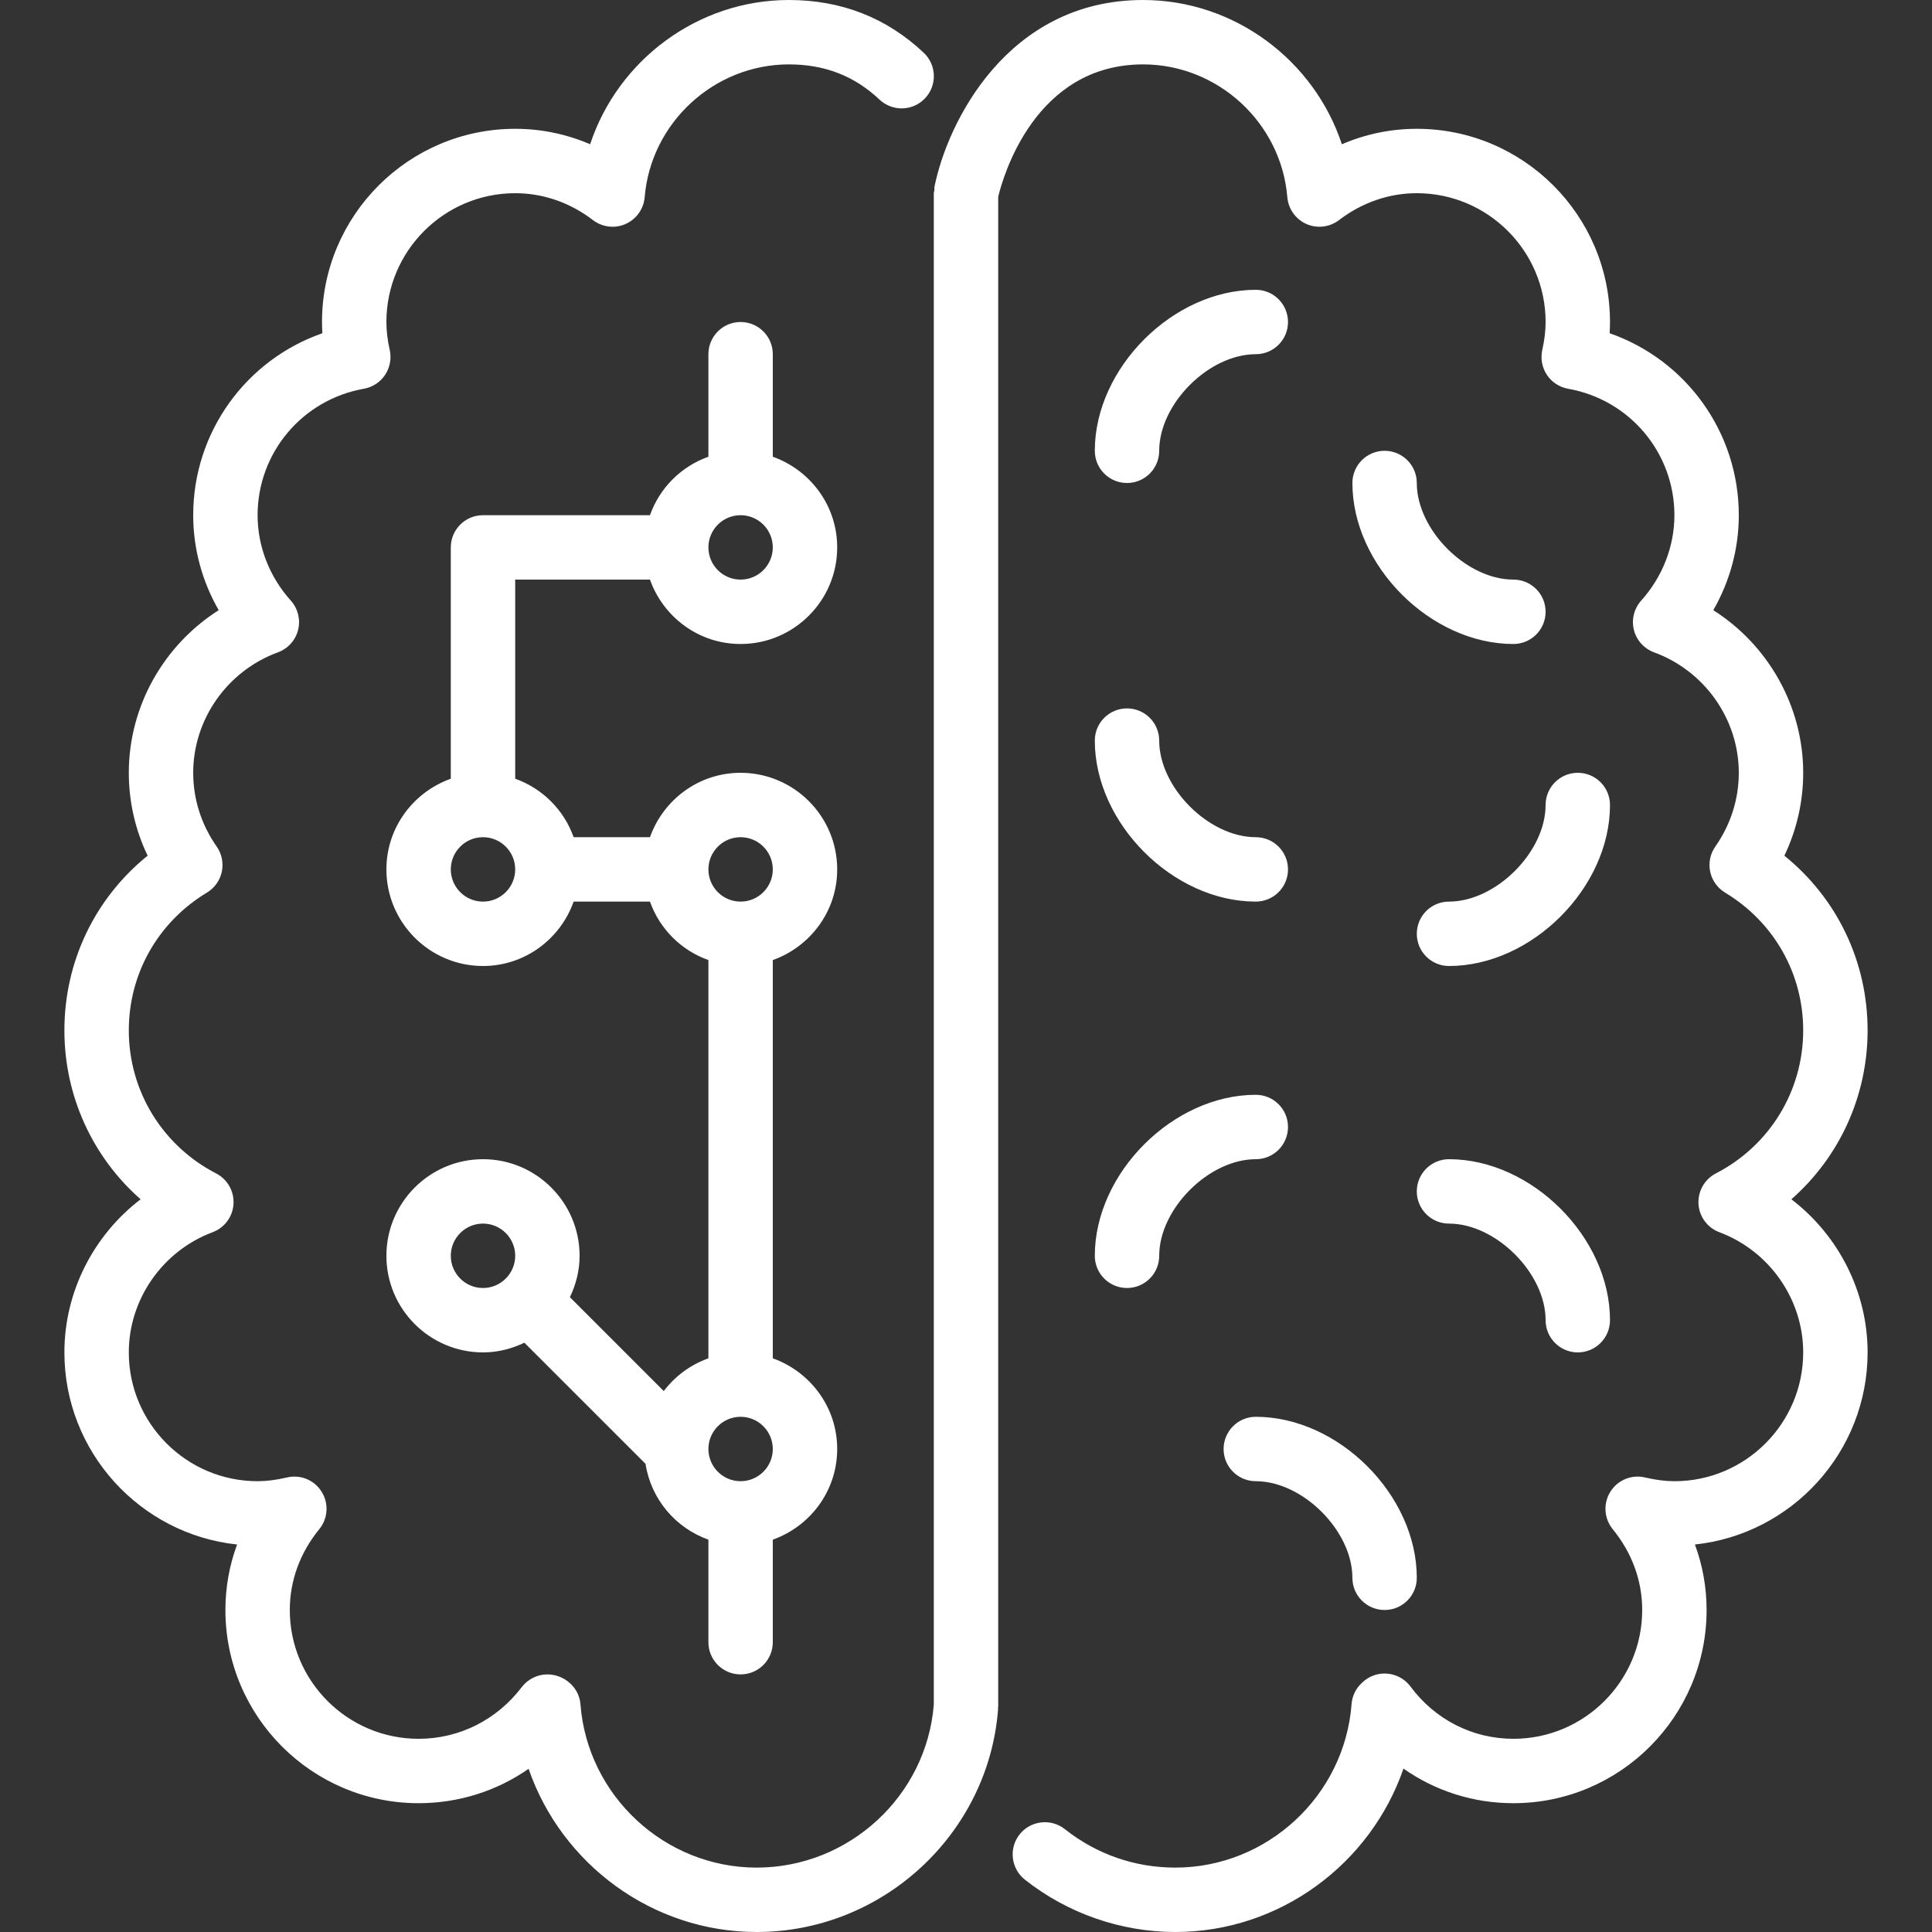 <?xml version="1.0" encoding="UTF-8" standalone="no"?>
<!-- Generator: Gravit.io -->
<svg xmlns="http://www.w3.org/2000/svg" xmlns:xlink="http://www.w3.org/1999/xlink" style="isolation:isolate" viewBox="0 0 256 256" width="256pt" height="256pt"><rect x="0" y="0" width="256" height="256" fill="#333333" stroke="none"/><defs><clipPath id="_clipPath_wM86kjdrWuNShJea7MceH7EQCUS95wbm"><rect width="256" height="256"/></clipPath></defs><g clip-path="url(#_clipPath_wM86kjdrWuNShJea7MceH7EQCUS95wbm)"><path d=" M 93.867 115.2 C 93.867 117.551 95.778 119.467 98.133 119.467 C 100.489 119.467 102.4 117.551 102.4 115.2 C 102.4 112.849 100.489 110.933 98.133 110.933 C 95.778 110.933 93.867 112.849 93.867 115.2 L 93.867 115.2 Z  M 102.4 192 C 102.4 189.649 100.489 187.733 98.133 187.733 C 95.778 187.733 93.867 189.649 93.867 192 C 93.867 194.351 95.778 196.267 98.133 196.267 C 100.489 196.267 102.4 194.351 102.4 192 L 102.4 192 Z  M 68.267 115.2 C 68.267 112.849 66.355 110.933 64 110.933 C 61.645 110.933 59.733 112.849 59.733 115.2 C 59.733 117.551 61.645 119.467 64 119.467 C 66.355 119.467 68.267 117.551 68.267 115.2 L 68.267 115.2 Z  M 68.267 166.4 C 68.267 164.049 66.355 162.133 64 162.133 C 61.645 162.133 59.733 164.049 59.733 166.4 C 59.733 168.751 61.645 170.667 64 170.667 C 66.355 170.667 68.267 168.751 68.267 166.4 L 68.267 166.4 Z  M 93.867 72.533 C 93.867 74.884 95.778 76.8 98.133 76.8 C 100.489 76.8 102.4 74.884 102.4 72.533 C 102.4 70.182 100.489 68.267 98.133 68.267 C 95.778 68.267 93.867 70.182 93.867 72.533 L 93.867 72.533 Z  M 68.267 76.8 L 68.267 103.185 C 71.885 104.474 74.726 107.319 76.011 110.933 L 86.123 110.933 C 87.889 105.975 92.578 102.4 98.133 102.4 C 105.19 102.4 110.933 108.143 110.933 115.2 C 110.933 120.755 107.354 125.444 102.4 127.215 L 102.4 179.985 C 107.354 181.756 110.933 186.445 110.933 192 C 110.933 197.555 107.354 202.244 102.4 204.015 L 102.4 217.6 C 102.4 219.955 100.493 221.867 98.133 221.867 C 95.774 221.867 93.867 219.955 93.867 217.6 L 93.867 204.011 C 89.51 202.462 86.263 198.647 85.534 193.963 L 69.517 177.95 C 69.504 177.941 69.504 177.924 69.491 177.911 C 67.823 178.714 65.975 179.2 64 179.2 C 56.943 179.2 51.2 173.457 51.2 166.4 C 51.2 159.343 56.943 153.6 64 153.6 C 71.057 153.6 76.8 159.343 76.8 166.4 C 76.8 168.371 76.314 170.223 75.511 171.891 C 75.524 171.904 75.537 171.908 75.55 171.917 L 87.953 184.324 C 89.451 182.345 91.49 180.834 93.867 179.985 L 93.867 127.211 C 90.249 125.926 87.407 123.081 86.123 119.467 L 76.011 119.467 C 74.244 124.425 69.555 128 64 128 C 56.943 128 51.2 122.257 51.2 115.2 C 51.2 109.645 54.78 104.956 59.733 103.185 L 59.733 72.533 C 59.733 70.178 61.641 68.267 64 68.267 L 86.123 68.267 C 87.407 64.653 90.249 61.807 93.867 60.518 L 93.867 46.933 C 93.867 44.578 95.774 42.667 98.133 42.667 C 100.493 42.667 102.4 44.578 102.4 46.933 L 102.4 60.518 C 107.354 62.289 110.933 66.978 110.933 72.533 C 110.933 79.59 105.19 85.333 98.133 85.333 C 92.578 85.333 87.889 81.758 86.123 76.8 L 68.267 76.8 Z  M 237.367 158.912 C 243.721 153.327 247.467 145.246 247.467 136.533 C 247.467 127.403 243.409 119.014 236.437 113.382 C 238.08 109.956 238.933 106.223 238.933 102.4 C 238.933 93.594 234.313 85.483 227.021 80.853 C 229.222 77.018 230.4 72.691 230.4 68.267 C 230.4 57.259 223.407 47.689 213.286 44.156 C 213.316 43.657 213.333 43.162 213.333 42.667 C 213.333 28.548 201.852 17.067 187.733 17.067 C 184.29 17.067 180.937 17.766 177.805 19.115 C 174.135 8.004 163.584 0 151.467 0 C 133.513 0 125.53 16.196 123.819 24.764 C 123.789 24.905 123.827 25.041 123.819 25.186 C 123.806 25.331 123.733 25.451 123.733 25.6 L 123.733 225.877 C 122.769 237.99 112.482 247.467 100.267 247.467 C 88.094 247.467 77.837 237.956 76.911 225.809 C 76.74 223.586 74.761 221.867 72.533 221.867 C 71.202 221.867 69.948 222.49 69.137 223.548 C 65.826 227.904 60.843 230.4 55.467 230.4 C 46.054 230.4 38.4 222.746 38.4 213.333 C 38.4 209.459 39.748 205.756 42.308 202.62 C 43.46 201.207 43.588 199.215 42.62 197.666 C 41.655 196.117 39.829 195.349 38.029 195.772 C 36.599 196.105 35.324 196.267 34.133 196.267 C 24.721 196.267 17.067 188.612 17.067 179.2 C 17.067 172.164 21.534 165.764 28.177 163.273 C 29.76 162.679 30.844 161.212 30.942 159.531 C 31.04 157.845 30.135 156.258 28.642 155.486 C 21.5 151.804 17.067 144.538 17.067 136.533 C 17.067 129.007 20.937 122.18 27.422 118.272 C 28.433 117.662 29.146 116.659 29.393 115.503 C 29.636 114.342 29.389 113.139 28.71 112.171 C 26.675 109.265 25.6 105.89 25.6 102.4 C 25.6 95.313 30.114 88.9 36.826 86.438 C 38.153 85.952 39.155 84.838 39.501 83.469 C 39.842 82.095 39.479 80.64 38.537 79.586 C 35.695 76.416 34.133 72.397 34.133 68.267 C 34.133 59.998 40.06 52.954 48.218 51.511 C 49.361 51.307 50.381 50.645 51.025 49.677 C 51.669 48.708 51.891 47.518 51.644 46.383 C 51.345 45.052 51.2 43.836 51.2 42.667 C 51.2 33.254 58.854 25.6 68.267 25.6 C 71.962 25.6 75.524 26.833 78.575 29.167 C 79.817 30.114 81.476 30.31 82.897 29.679 C 84.326 29.043 85.291 27.682 85.423 26.129 C 86.234 16.265 94.63 8.533 104.533 8.533 C 109.286 8.533 113.216 10.061 116.544 13.201 C 118.263 14.818 120.964 14.737 122.577 13.022 C 124.194 11.307 124.117 8.61 122.402 6.993 C 117.483 2.351 111.471 0 104.533 0 C 92.416 0 81.865 8.004 78.195 19.115 C 75.063 17.766 71.71 17.067 68.267 17.067 C 54.148 17.067 42.667 28.548 42.667 42.667 C 42.667 43.162 42.684 43.657 42.714 44.156 C 32.593 47.689 25.6 57.259 25.6 68.267 C 25.6 72.691 26.778 77.018 28.979 80.853 C 21.687 85.483 17.067 93.594 17.067 102.4 C 17.067 106.223 17.92 109.956 19.563 113.382 C 12.591 119.014 8.533 127.403 8.533 136.533 C 8.533 145.246 12.279 153.327 18.633 158.912 C 12.399 163.678 8.533 171.162 8.533 179.2 C 8.533 192.397 18.573 203.294 31.415 204.655 C 30.391 207.42 29.867 210.338 29.867 213.333 C 29.867 227.452 41.348 238.933 55.467 238.933 C 60.766 238.933 65.809 237.325 70.042 234.377 C 74.394 246.98 86.421 256 100.267 256 C 116.941 256 130.991 243.021 132.254 226.458 C 132.258 226.402 132.233 226.351 132.233 226.295 C 132.237 226.236 132.267 226.193 132.267 226.133 L 132.267 26.069 C 132.898 23.45 137.109 8.533 151.467 8.533 C 161.37 8.533 169.766 16.265 170.577 26.129 C 170.709 27.682 171.674 29.043 173.103 29.679 C 174.524 30.31 176.183 30.114 177.425 29.167 C 180.476 26.833 184.038 25.6 187.733 25.6 C 197.146 25.6 204.8 33.254 204.8 42.667 C 204.8 43.836 204.655 45.052 204.356 46.383 C 204.109 47.518 204.331 48.708 204.975 49.677 C 205.619 50.645 206.639 51.307 207.782 51.511 C 215.94 52.954 221.867 59.998 221.867 68.267 C 221.867 72.397 220.305 76.416 217.463 79.586 C 216.521 80.64 216.158 82.095 216.499 83.469 C 216.845 84.838 217.847 85.952 219.174 86.438 C 225.886 88.9 230.4 95.313 230.4 102.4 C 230.4 105.89 229.325 109.265 227.29 112.171 C 226.611 113.139 226.364 114.342 226.607 115.503 C 226.854 116.659 227.567 117.662 228.578 118.272 C 235.063 122.18 238.933 129.007 238.933 136.533 C 238.933 144.538 234.5 151.804 227.358 155.486 C 225.865 156.258 224.96 157.845 225.058 159.531 C 225.156 161.212 226.24 162.679 227.823 163.273 C 234.466 165.764 238.933 172.164 238.933 179.2 C 238.933 188.612 231.279 196.267 221.867 196.267 C 220.676 196.267 219.401 196.105 217.971 195.772 C 216.179 195.349 214.349 196.117 213.38 197.666 C 212.412 199.215 212.54 201.207 213.692 202.62 C 216.252 205.756 217.6 209.459 217.6 213.333 C 217.6 222.746 209.946 230.4 200.533 230.4 C 195.14 230.4 190.165 227.874 186.889 223.467 C 185.788 221.995 183.872 221.393 182.127 221.965 C 181.495 222.174 180.941 222.519 180.493 222.959 C 179.699 223.667 179.174 224.674 179.089 225.809 C 178.163 237.956 167.906 247.467 155.733 247.467 C 150.37 247.467 145.31 245.705 141.099 242.372 C 139.243 240.909 136.567 241.225 135.104 243.068 C 133.641 244.915 133.956 247.599 135.799 249.062 C 141.453 253.534 148.535 256 155.733 256 C 169.587 256 181.623 246.963 185.967 234.347 C 190.187 237.316 195.221 238.933 200.533 238.933 C 214.652 238.933 226.133 227.452 226.133 213.333 C 226.133 210.338 225.609 207.42 224.585 204.655 C 237.427 203.294 247.467 192.397 247.467 179.2 C 247.467 171.162 243.601 163.678 237.367 158.912 L 237.367 158.912 Z  M 162.133 192 C 162.133 194.355 164.041 196.267 166.4 196.267 C 172.621 196.267 179.2 202.846 179.2 209.067 C 179.2 211.422 181.107 213.333 183.467 213.333 C 185.826 213.333 187.733 211.422 187.733 209.067 C 187.733 198.101 177.365 187.733 166.4 187.733 C 164.041 187.733 162.133 189.645 162.133 192 L 162.133 192 Z  M 200.533 76.8 C 194.313 76.8 187.733 70.221 187.733 64 C 187.733 61.645 185.826 59.733 183.467 59.733 C 181.107 59.733 179.2 61.645 179.2 64 C 179.2 74.965 189.568 85.333 200.533 85.333 C 202.893 85.333 204.8 83.422 204.8 81.067 C 204.8 78.711 202.893 76.8 200.533 76.8 L 200.533 76.8 Z  M 149.333 170.667 C 151.693 170.667 153.6 168.755 153.6 166.4 C 153.6 160.179 160.179 153.6 166.4 153.6 C 168.759 153.6 170.667 151.689 170.667 149.333 C 170.667 146.978 168.759 145.067 166.4 145.067 C 155.435 145.067 145.067 155.435 145.067 166.4 C 145.067 168.755 146.974 170.667 149.333 170.667 L 149.333 170.667 Z  M 166.4 119.467 C 168.759 119.467 170.667 117.555 170.667 115.2 C 170.667 112.845 168.759 110.933 166.4 110.933 C 160.179 110.933 153.6 104.354 153.6 98.133 C 153.6 95.778 151.693 93.867 149.333 93.867 C 146.974 93.867 145.067 95.778 145.067 98.133 C 145.067 109.099 155.435 119.467 166.4 119.467 L 166.4 119.467 Z  M 209.067 102.4 C 206.707 102.4 204.8 104.311 204.8 106.667 C 204.8 112.887 198.221 119.467 192 119.467 C 189.641 119.467 187.733 121.378 187.733 123.733 C 187.733 126.089 189.641 128 192 128 C 202.965 128 213.333 117.632 213.333 106.667 C 213.333 104.311 211.426 102.4 209.067 102.4 L 209.067 102.4 Z  M 192 153.6 C 189.641 153.6 187.733 155.511 187.733 157.867 C 187.733 160.222 189.641 162.133 192 162.133 C 198.221 162.133 204.8 168.713 204.8 174.933 C 204.8 177.289 206.707 179.2 209.067 179.2 C 211.426 179.2 213.333 177.289 213.333 174.933 C 213.333 163.968 202.965 153.6 192 153.6 L 192 153.6 Z  M 145.067 59.733 C 145.067 48.768 155.435 38.4 166.4 38.4 C 168.759 38.4 170.667 40.311 170.667 42.667 C 170.667 45.022 168.759 46.933 166.4 46.933 C 160.179 46.933 153.6 53.513 153.6 59.733 C 153.6 62.089 151.693 64 149.333 64 C 146.974 64 145.067 62.089 145.067 59.733 L 145.067 59.733 Z " fill-rule="evenodd" fill="rgb(255,255,255)"/></g></svg>